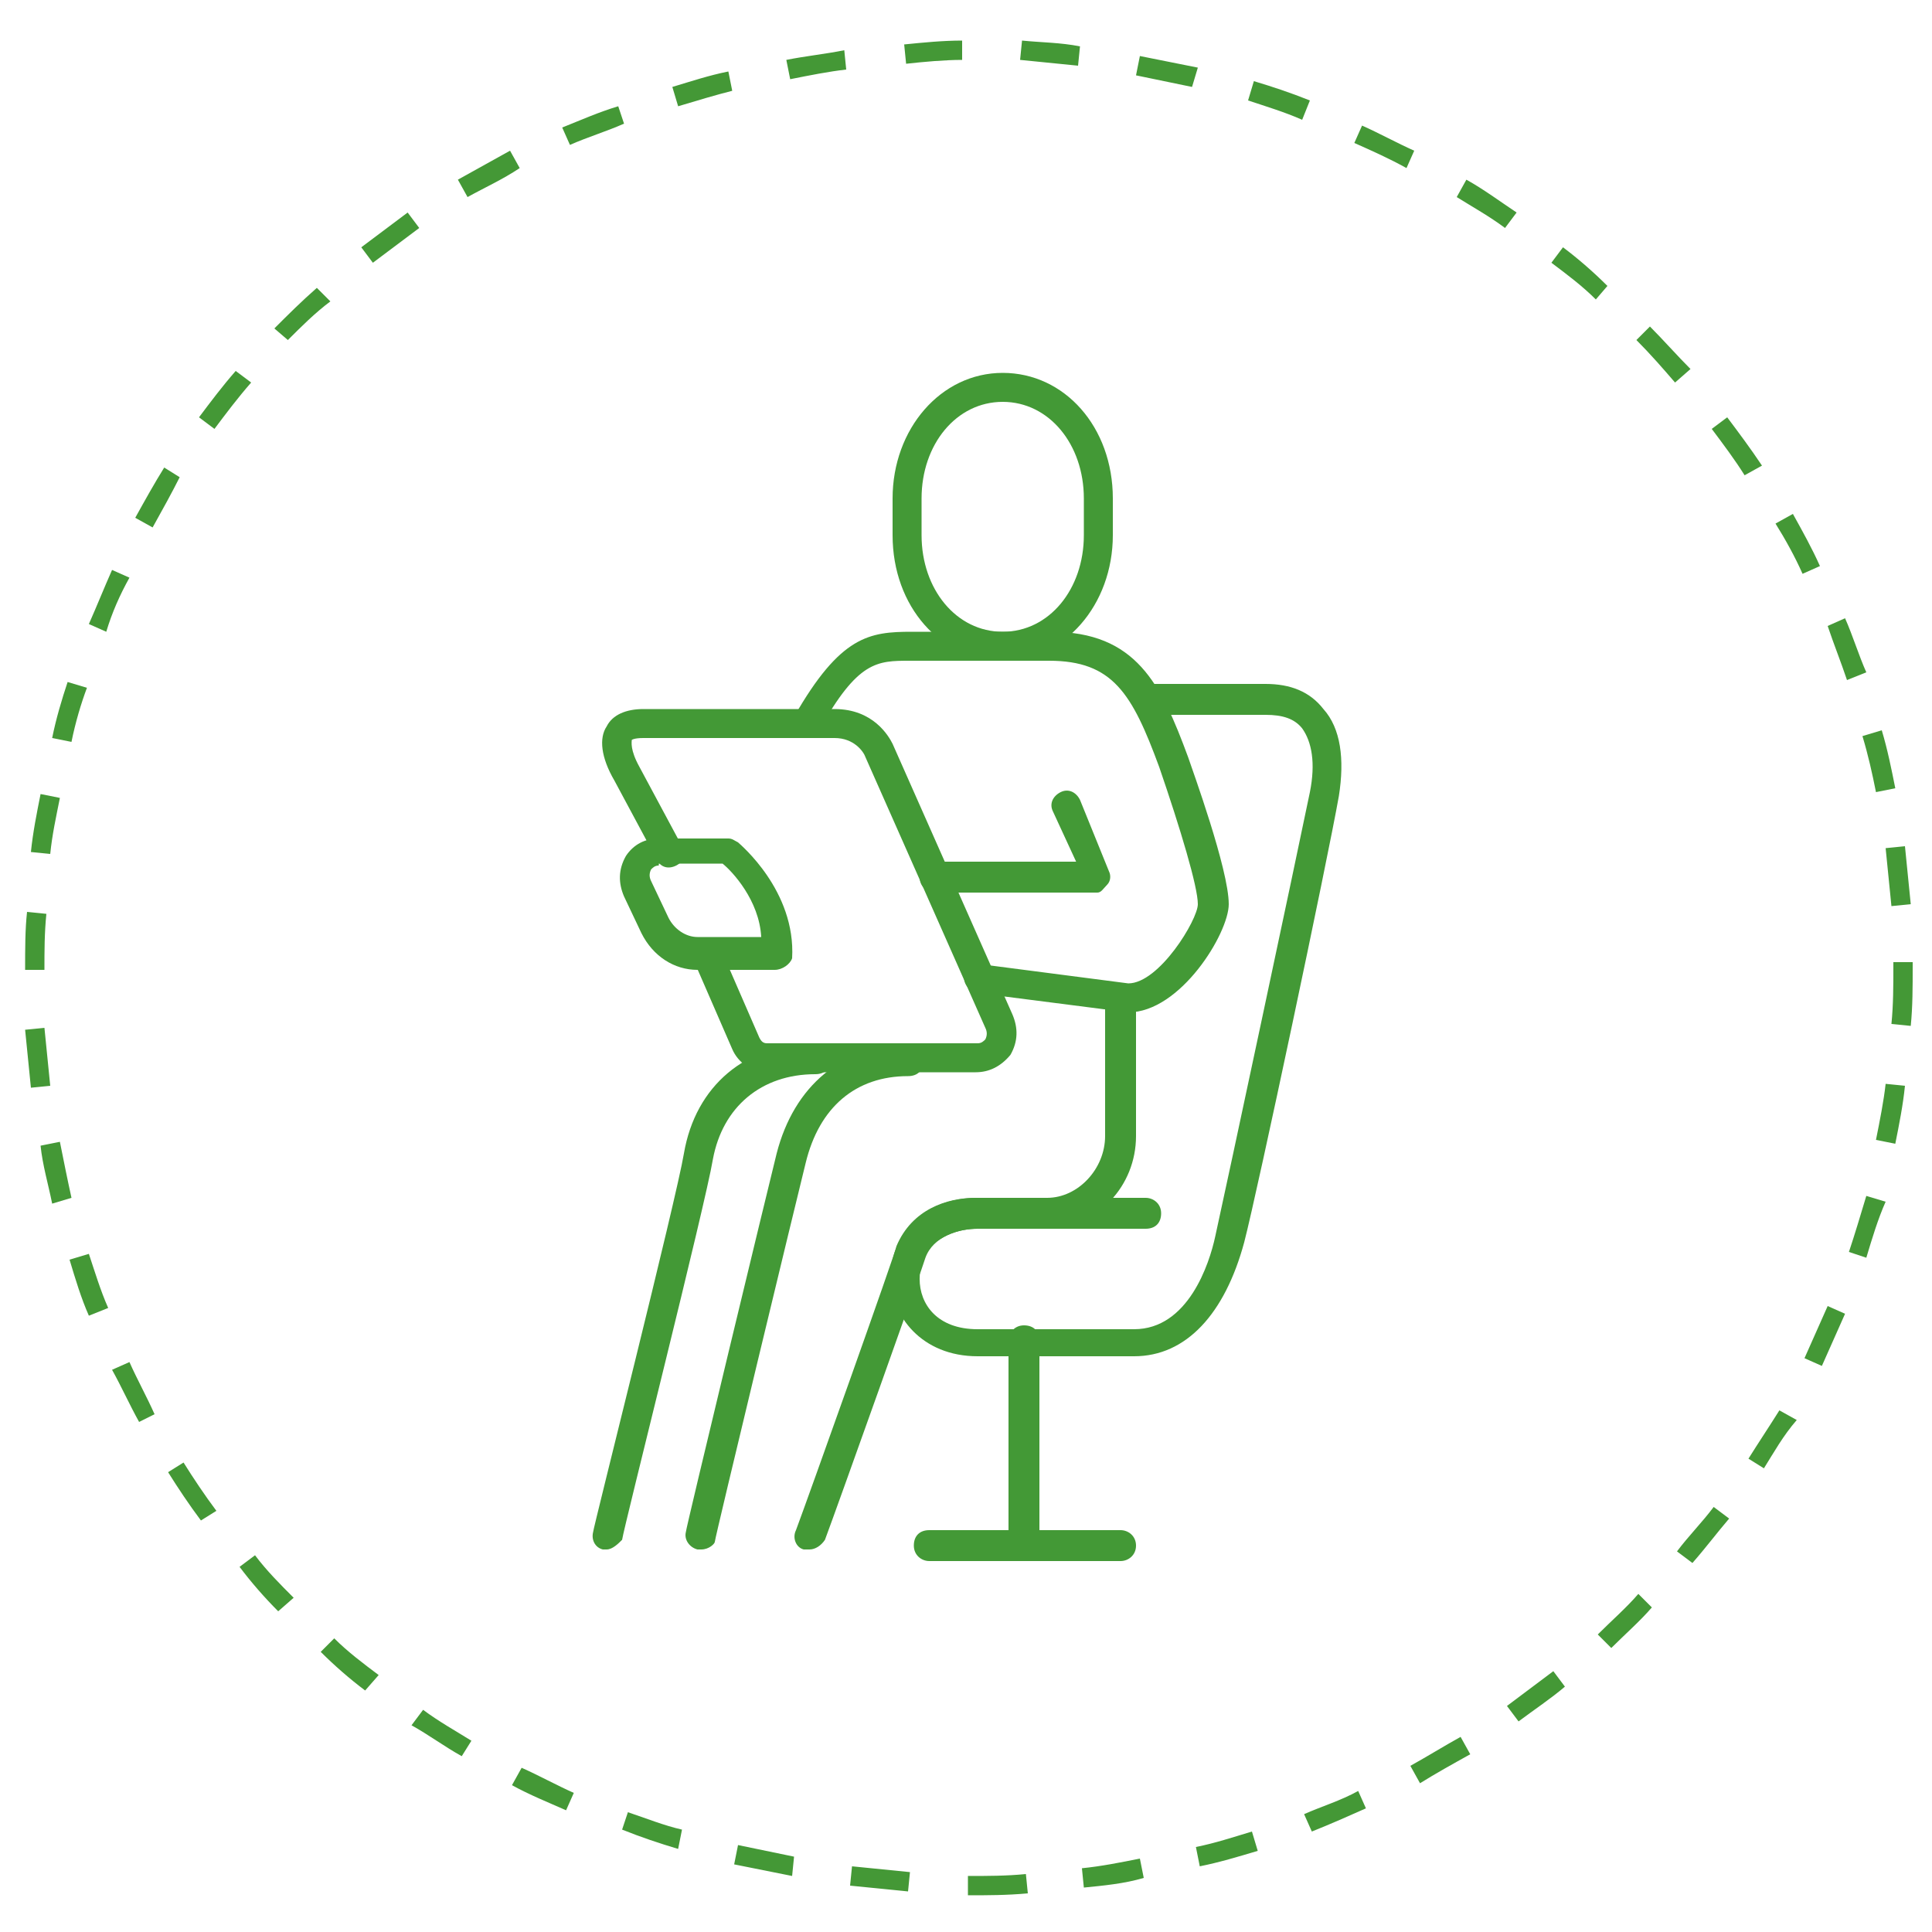 <?xml version="1.0" encoding="utf-8"?>
<!-- Generator: Adobe Illustrator 26.0.2, SVG Export Plug-In . SVG Version: 6.00 Build 0)  -->
<svg version="1.1" id="Слой_1" xmlns="http://www.w3.org/2000/svg" xmlns:xlink="http://www.w3.org/1999/xlink" x="0px" y="0px"
	 viewBox="0 0 100 100" style="enable-background:new 0 0 100 100;" xml:space="preserve">
<style type="text/css">
	.st0{fill:#449836;}
	.st1{fill:#439936;}
	.st2{fill:none;stroke:#439936;stroke-width:1.5;stroke-linecap:round;stroke-linejoin:round;stroke-miterlimit:10;}
</style>
<path class="st0" d="M50.1,98.1l0-1c1,0,2,0,3-0.1l0.1,1C52.1,98.1,51.1,98.1,50.1,98.1z M47,97.9c-1-0.1-2-0.2-3-0.3l0.1-1
	c1,0.1,2,0.2,3,0.3L47,97.9z M56.1,97.7l-0.1-1c1-0.1,2-0.3,3-0.5l0.2,1C58.2,97.5,57.1,97.6,56.1,97.7z M41,97.1
	c-1-0.2-2-0.4-3-0.6l0.2-1c1,0.2,1.9,0.4,2.9,0.6L41,97.1z M62.1,96.6l-0.2-1c1-0.2,1.9-0.5,2.9-0.8l0.3,1
	C64.1,96.1,63.1,96.4,62.1,96.6z M35.1,95.7c-1-0.3-1.9-0.6-2.9-1l0.3-0.9c0.9,0.3,1.9,0.7,2.8,0.9L35.1,95.7z M67.9,94.8l-0.4-0.9
	c0.9-0.4,1.9-0.7,2.8-1.2l0.4,0.9C69.8,94,68.9,94.4,67.9,94.8z M29.3,93.7c-0.9-0.4-1.9-0.8-2.8-1.3l0.5-0.9
	c0.9,0.4,1.8,0.9,2.7,1.3L29.3,93.7z M73.5,92.3L73,91.4c0.9-0.5,1.7-1,2.6-1.5l0.5,0.9C75.2,91.3,74.3,91.8,73.5,92.3z M23.9,90.9
	c-0.9-0.5-1.7-1.1-2.6-1.6l0.6-0.8c0.8,0.6,1.7,1.1,2.5,1.6L23.9,90.9z M78.6,89.1l-0.6-0.8c0.8-0.6,1.6-1.2,2.4-1.8l0.6,0.8
	C80.3,87.9,79.4,88.5,78.6,89.1z M18.9,87.5c-0.8-0.6-1.6-1.3-2.3-2l0.7-0.7c0.7,0.7,1.5,1.3,2.3,1.9L18.9,87.5z M83.4,85.3
	l-0.7-0.7c0.7-0.7,1.5-1.4,2.1-2.1l0.7,0.7C84.9,83.9,84.1,84.6,83.4,85.3z M14.4,83.4c-0.7-0.7-1.4-1.5-2-2.3l0.8-0.6
	c0.6,0.8,1.3,1.5,2,2.2L14.4,83.4z M87.6,80.9l-0.8-0.6c0.6-0.8,1.3-1.5,1.9-2.3l0.8,0.6C88.9,79.3,88.3,80.1,87.6,80.9z M10.4,78.7
	c-0.6-0.8-1.2-1.7-1.7-2.5l0.8-0.5c0.5,0.8,1.1,1.7,1.7,2.5L10.4,78.7z M91.3,76l-0.8-0.5c0.5-0.8,1.1-1.7,1.6-2.5l0.9,0.5
	C92.3,74.3,91.8,75.2,91.3,76z M7.2,73.6c-0.5-0.9-0.9-1.8-1.4-2.7l0.9-0.4c0.4,0.9,0.9,1.8,1.3,2.7L7.2,73.6z M94.3,70.7l-0.9-0.4
	c0.4-0.9,0.8-1.8,1.2-2.7l0.9,0.4C95.1,68.9,94.7,69.8,94.3,70.7z M4.6,68.1c-0.4-0.9-0.7-1.9-1-2.9l1-0.3c0.3,0.9,0.6,1.9,1,2.8
	L4.6,68.1z M96.6,65.1l-0.9-0.3c0.3-0.9,0.6-1.9,0.9-2.9l1,0.3C97.2,63.1,96.9,64.1,96.6,65.1z M2.7,62.3c-0.2-1-0.5-2-0.6-3l1-0.2
	c0.2,1,0.4,2,0.6,2.9L2.7,62.3z M98.1,59.2l-1-0.2c0.2-1,0.4-2,0.5-2.9l1,0.1C98.5,57.2,98.3,58.2,98.1,59.2z M1.6,56.3
	c-0.1-1-0.2-2-0.3-3l1-0.1c0.1,1,0.2,2,0.3,3L1.6,56.3z M98.9,53.1l-1-0.1c0.1-1,0.1-2,0.1-3v-0.2h1v0.2C99,51.1,99,52.1,98.9,53.1z
	 M1.3,50.2L1.3,50.2c0-1.1,0-2.1,0.1-3l1,0.1c-0.1,1-0.1,1.9-0.1,2.9L1.3,50.2z M97.9,46.9c-0.1-1-0.2-2-0.3-3l1-0.1
	c0.1,1,0.2,2,0.3,3L97.9,46.9z M2.6,44.2l-1-0.1c0.1-1,0.3-2,0.5-3l1,0.2C2.9,42.3,2.7,43.2,2.6,44.2z M97.1,41
	c-0.2-1-0.4-1.9-0.7-2.9l1-0.3c0.3,1,0.5,2,0.7,3L97.1,41z M3.7,38.4l-1-0.2c0.2-1,0.5-2,0.8-2.9l1,0.3C4.2,36.4,3.9,37.4,3.7,38.4z
	 M95.6,35.2c-0.3-0.9-0.7-1.9-1-2.8l0.9-0.4c0.4,0.9,0.7,1.9,1.1,2.8L95.6,35.2z M5.5,32.7l-0.9-0.4c0.4-0.9,0.8-1.9,1.2-2.8
	l0.9,0.4C6.2,30.8,5.8,31.7,5.5,32.7z M93.3,29.7c-0.4-0.9-0.9-1.8-1.4-2.6l0.9-0.5c0.5,0.9,1,1.8,1.4,2.7L93.3,29.7z M7.9,27.3
	l-0.9-0.5c0.5-0.9,1-1.8,1.5-2.6l0.8,0.5C8.9,25.5,8.4,26.4,7.9,27.3z M90.3,24.6c-0.5-0.8-1.1-1.6-1.7-2.4l0.8-0.6
	c0.6,0.8,1.2,1.6,1.8,2.5L90.3,24.6z M11.1,22.2l-0.8-0.6c0.6-0.8,1.2-1.6,1.9-2.4l0.8,0.6C12.3,20.6,11.7,21.4,11.1,22.2z
	 M86.7,19.8c-0.6-0.7-1.3-1.5-2-2.2l0.7-0.7c0.7,0.7,1.4,1.5,2.1,2.2L86.7,19.8z M14.9,17.6L14.2,17c0.7-0.7,1.4-1.4,2.2-2.1
	l0.7,0.7C16.3,16.2,15.6,16.9,14.9,17.6z M82.6,15.5c-0.7-0.7-1.5-1.3-2.3-1.9l0.6-0.8c0.8,0.6,1.6,1.3,2.3,2L82.6,15.5z M19.3,13.6
	l-0.6-0.8c0.8-0.6,1.6-1.2,2.4-1.8l0.6,0.8C20.9,12.4,20.1,13,19.3,13.6z M77.9,11.8c-0.8-0.6-1.7-1.1-2.5-1.6l0.5-0.9
	c0.9,0.5,1.7,1.1,2.6,1.7L77.9,11.8z M24.2,10.2l-0.5-0.9c0.9-0.5,1.8-1,2.7-1.5l0.5,0.9C26,9.3,25.1,9.7,24.2,10.2z M72.8,8.7
	c-0.9-0.5-1.8-0.9-2.7-1.3l0.4-0.9c0.9,0.4,1.8,0.9,2.7,1.3L72.8,8.7z M29.5,7.5l-0.4-0.9C30.1,6.2,31,5.8,32,5.5l0.3,0.9
	C31.4,6.8,30.4,7.1,29.5,7.5z M67.4,6.2c-0.9-0.4-1.9-0.7-2.8-1l0.3-1c1,0.3,1.9,0.6,2.9,1L67.4,6.2z M35.1,5.5l-0.3-1
	c1-0.3,1.9-0.6,2.9-0.8l0.2,1C37.1,4.9,36.1,5.2,35.1,5.5z M61.7,4.5c-1-0.2-1.9-0.4-2.9-0.6l0.2-1c1,0.2,2,0.4,3,0.6L61.7,4.5z
	 M40.9,4.1l-0.2-1c1-0.2,2-0.3,3-0.5l0.1,1C42.9,3.7,41.9,3.9,40.9,4.1z M55.8,3.4c-1-0.1-2-0.2-3-0.3l0.1-1c1,0.1,2,0.1,3,0.3
	L55.8,3.4z M46.9,3.3l-0.1-1c1-0.1,2-0.2,3-0.2l0,1C48.9,3.1,47.8,3.2,46.9,3.3z"/>
<g>
	<path class="st1" d="M51.9,34.2c-3.2,0-5.7-2.8-5.7-6.5v-1.9c0-3.6,2.5-6.5,5.7-6.5c3.2,0,5.7,2.8,5.7,6.5v1.9
		C57.6,31.3,55.1,34.2,51.9,34.2z M51.9,20.8c-2.4,0-4.2,2.2-4.2,5v1.9c0,2.8,1.8,5,4.2,5c2.4,0,4.2-2.2,4.2-5v-1.9
		C56.1,23,54.3,20.8,51.9,20.8z"/>
	<path class="st1" d="M56.8,46.2h-8.4c-0.4,0-0.8-0.3-0.8-0.8s0.3-0.8,0.8-0.8h7.3L54.5,42c-0.2-0.4,0-0.8,0.4-1
		c0.4-0.2,0.8,0,1,0.4l1.5,3.7c0.1,0.2,0.1,0.5-0.1,0.7S57,46.2,56.8,46.2z"/>
	<path class="st1" d="M40.1,50.2h-4c-1.2,0-2.3-0.7-2.9-1.9l-0.9-1.9c-0.3-0.7-0.3-1.4,0.1-2.1c0.4-0.6,1-0.9,1.7-0.9h3.6
		c0.2,0,0.3,0.1,0.5,0.2c0.1,0.1,3,2.5,2.8,6C40.9,49.9,40.5,50.2,40.1,50.2z M34.1,44.8c-0.2,0-0.3,0.1-0.4,0.2
		c-0.1,0.2-0.1,0.4,0,0.6l0.9,1.9c0.3,0.6,0.9,1,1.5,1h3.3c-0.1-1.9-1.5-3.4-2-3.8H34.1z"/>
	<path class="st1" d="M50.5,55.5H39.7c-0.8,0-1.5-0.5-1.8-1.2l-2-4.6c-0.2-0.4,0-0.8,0.4-1c0.4-0.2,0.8,0,1,0.4l2,4.6
		c0.1,0.2,0.2,0.3,0.4,0.3h10.9c0.2,0,0.3-0.1,0.4-0.2c0.1-0.2,0.1-0.4,0-0.6l-6.2-14c-0.1-0.3-0.6-1-1.6-1h-9.9
		c-0.5,0-0.6,0.1-0.6,0.1c0,0.1-0.1,0.5,0.4,1.4l2.2,4.1c0.2,0.4,0.1,0.8-0.3,1c-0.4,0.2-0.8,0.1-1-0.3l-2.2-4.1
		c-0.7-1.2-0.8-2.2-0.4-2.8c0.3-0.6,1-0.9,1.9-0.9h9.9c2,0,2.8,1.4,3,1.8l6.2,14c0.3,0.7,0.3,1.4-0.1,2.1
		C51.8,55.2,51.2,55.5,50.5,55.5z"/>
	<path class="st1" d="M41.9,80.2c-0.1,0-0.2,0-0.3,0c-0.4-0.1-0.6-0.6-0.4-1c0.6-1.6,5.2-14.5,5.2-14.7c0.8-1.9,2.6-2.5,4.1-2.5h3.7
		c1.6,0,3-1.5,3-3.2v-7.1c0-0.4,0.3-0.8,0.8-0.8s0.8,0.3,0.8,0.8v7.1c0,2.6-2,4.7-4.5,4.8h-3.7c-1,0-2.3,0.4-2.7,1.5
		c0,0.1-4.6,13-5.2,14.6C42.5,80,42.2,80.2,41.9,80.2z"/>
	<path class="st1" d="M36.3,80.2c-0.1,0-0.1,0-0.2,0c-0.4-0.1-0.7-0.5-0.6-0.9c0-0.2,4.3-18,4.7-19.6c0.9-3.5,3.4-5.6,6.8-5.6
		c0.4,0,0.8,0.3,0.8,0.8s-0.3,0.8-0.8,0.8c-2.7,0-4.6,1.6-5.3,4.5c-0.4,1.6-4.7,19.4-4.7,19.6C37,79.9,36.7,80.2,36.3,80.2z"/>
	<path class="st2" d="M35.6,79.9"/>
	<path class="st1" d="M31.4,80.2c-0.1,0-0.1,0-0.2,0c-0.4-0.1-0.6-0.5-0.5-0.9c0-0.2,4.3-17.2,4.7-19.6c0.6-3.5,3.2-5.7,6.8-5.7
		c0.4,0,0.8,0.3,0.8,0.8s-0.3,0.8-0.8,0.8c-2.8,0-4.8,1.7-5.3,4.4c-0.4,2.4-4.6,19-4.7,19.7C32,79.9,31.7,80.2,31.4,80.2z"/>
	<path class="st1" d="M58.7,70.2h-8.1c-2.9,0-4.5-2.1-4.5-4.1c0-2,1.5-4.1,4.5-4.1h8.7c0.4,0,0.8,0.3,0.8,0.8s-0.3,0.8-0.8,0.8h-8.7
		c-0.9,0-1.7,0.3-2.3,0.8c-0.5,0.5-0.7,1.1-0.7,1.8c0,1.3,0.9,2.6,3,2.6h8.1c2.8,0,3.9-3.4,4.2-4.8c0.6-2.7,4.2-19.6,4.9-23
		c0.3-1.5,0.1-2.6-0.4-3.3c-0.4-0.5-1-0.7-1.9-0.7h-6.1c-0.4,0-0.8-0.3-0.8-0.8s0.3-0.8,0.8-0.8h6.1c1.3,0,2.3,0.4,3,1.3
		c0.9,1,1.1,2.6,0.8,4.5c-0.6,3.4-4.2,20.4-4.9,23.1C63.4,68,61.4,70.2,58.7,70.2z"/>
	<path class="st1" d="M53,80.8c-0.4,0-0.8-0.3-0.8-0.8V69.4c0-0.4,0.3-0.8,0.8-0.8s0.8,0.3,0.8,0.8v10.7
		C53.8,80.5,53.5,80.8,53,80.8z"/>
	<path class="st1" d="M58,80.8h-9.9c-0.4,0-0.8-0.3-0.8-0.8s0.3-0.8,0.8-0.8H58c0.4,0,0.8,0.3,0.8,0.8S58.4,80.8,58,80.8z"/>
	<path class="st1" d="M58.4,52.4l-7.8-1c-0.4-0.1-0.7-0.4-0.7-0.8c0.1-0.4,0.4-0.7,0.8-0.7l7.7,1c1.6,0,3.6-3.3,3.6-4.1
		c0-0.9-0.9-3.9-2-7.1c-1.4-3.8-2.4-5.5-5.7-5.5h-6.2c-0.4,0-0.7,0-1,0c-1.7,0-2.7,0-4.7,3.6c-0.2,0.4-0.7,0.5-1,0.3
		c-0.4-0.2-0.5-0.7-0.3-1c2.4-4.2,3.9-4.4,6.1-4.4c0.3,0,0.6,0,1,0l6.2,0c4.4,0,5.7,2.7,7.1,6.5c0.2,0.6,2.1,5.8,2.1,7.6
		C63.6,48.3,61.1,52.4,58.4,52.4z"/>
</g>
</svg>
